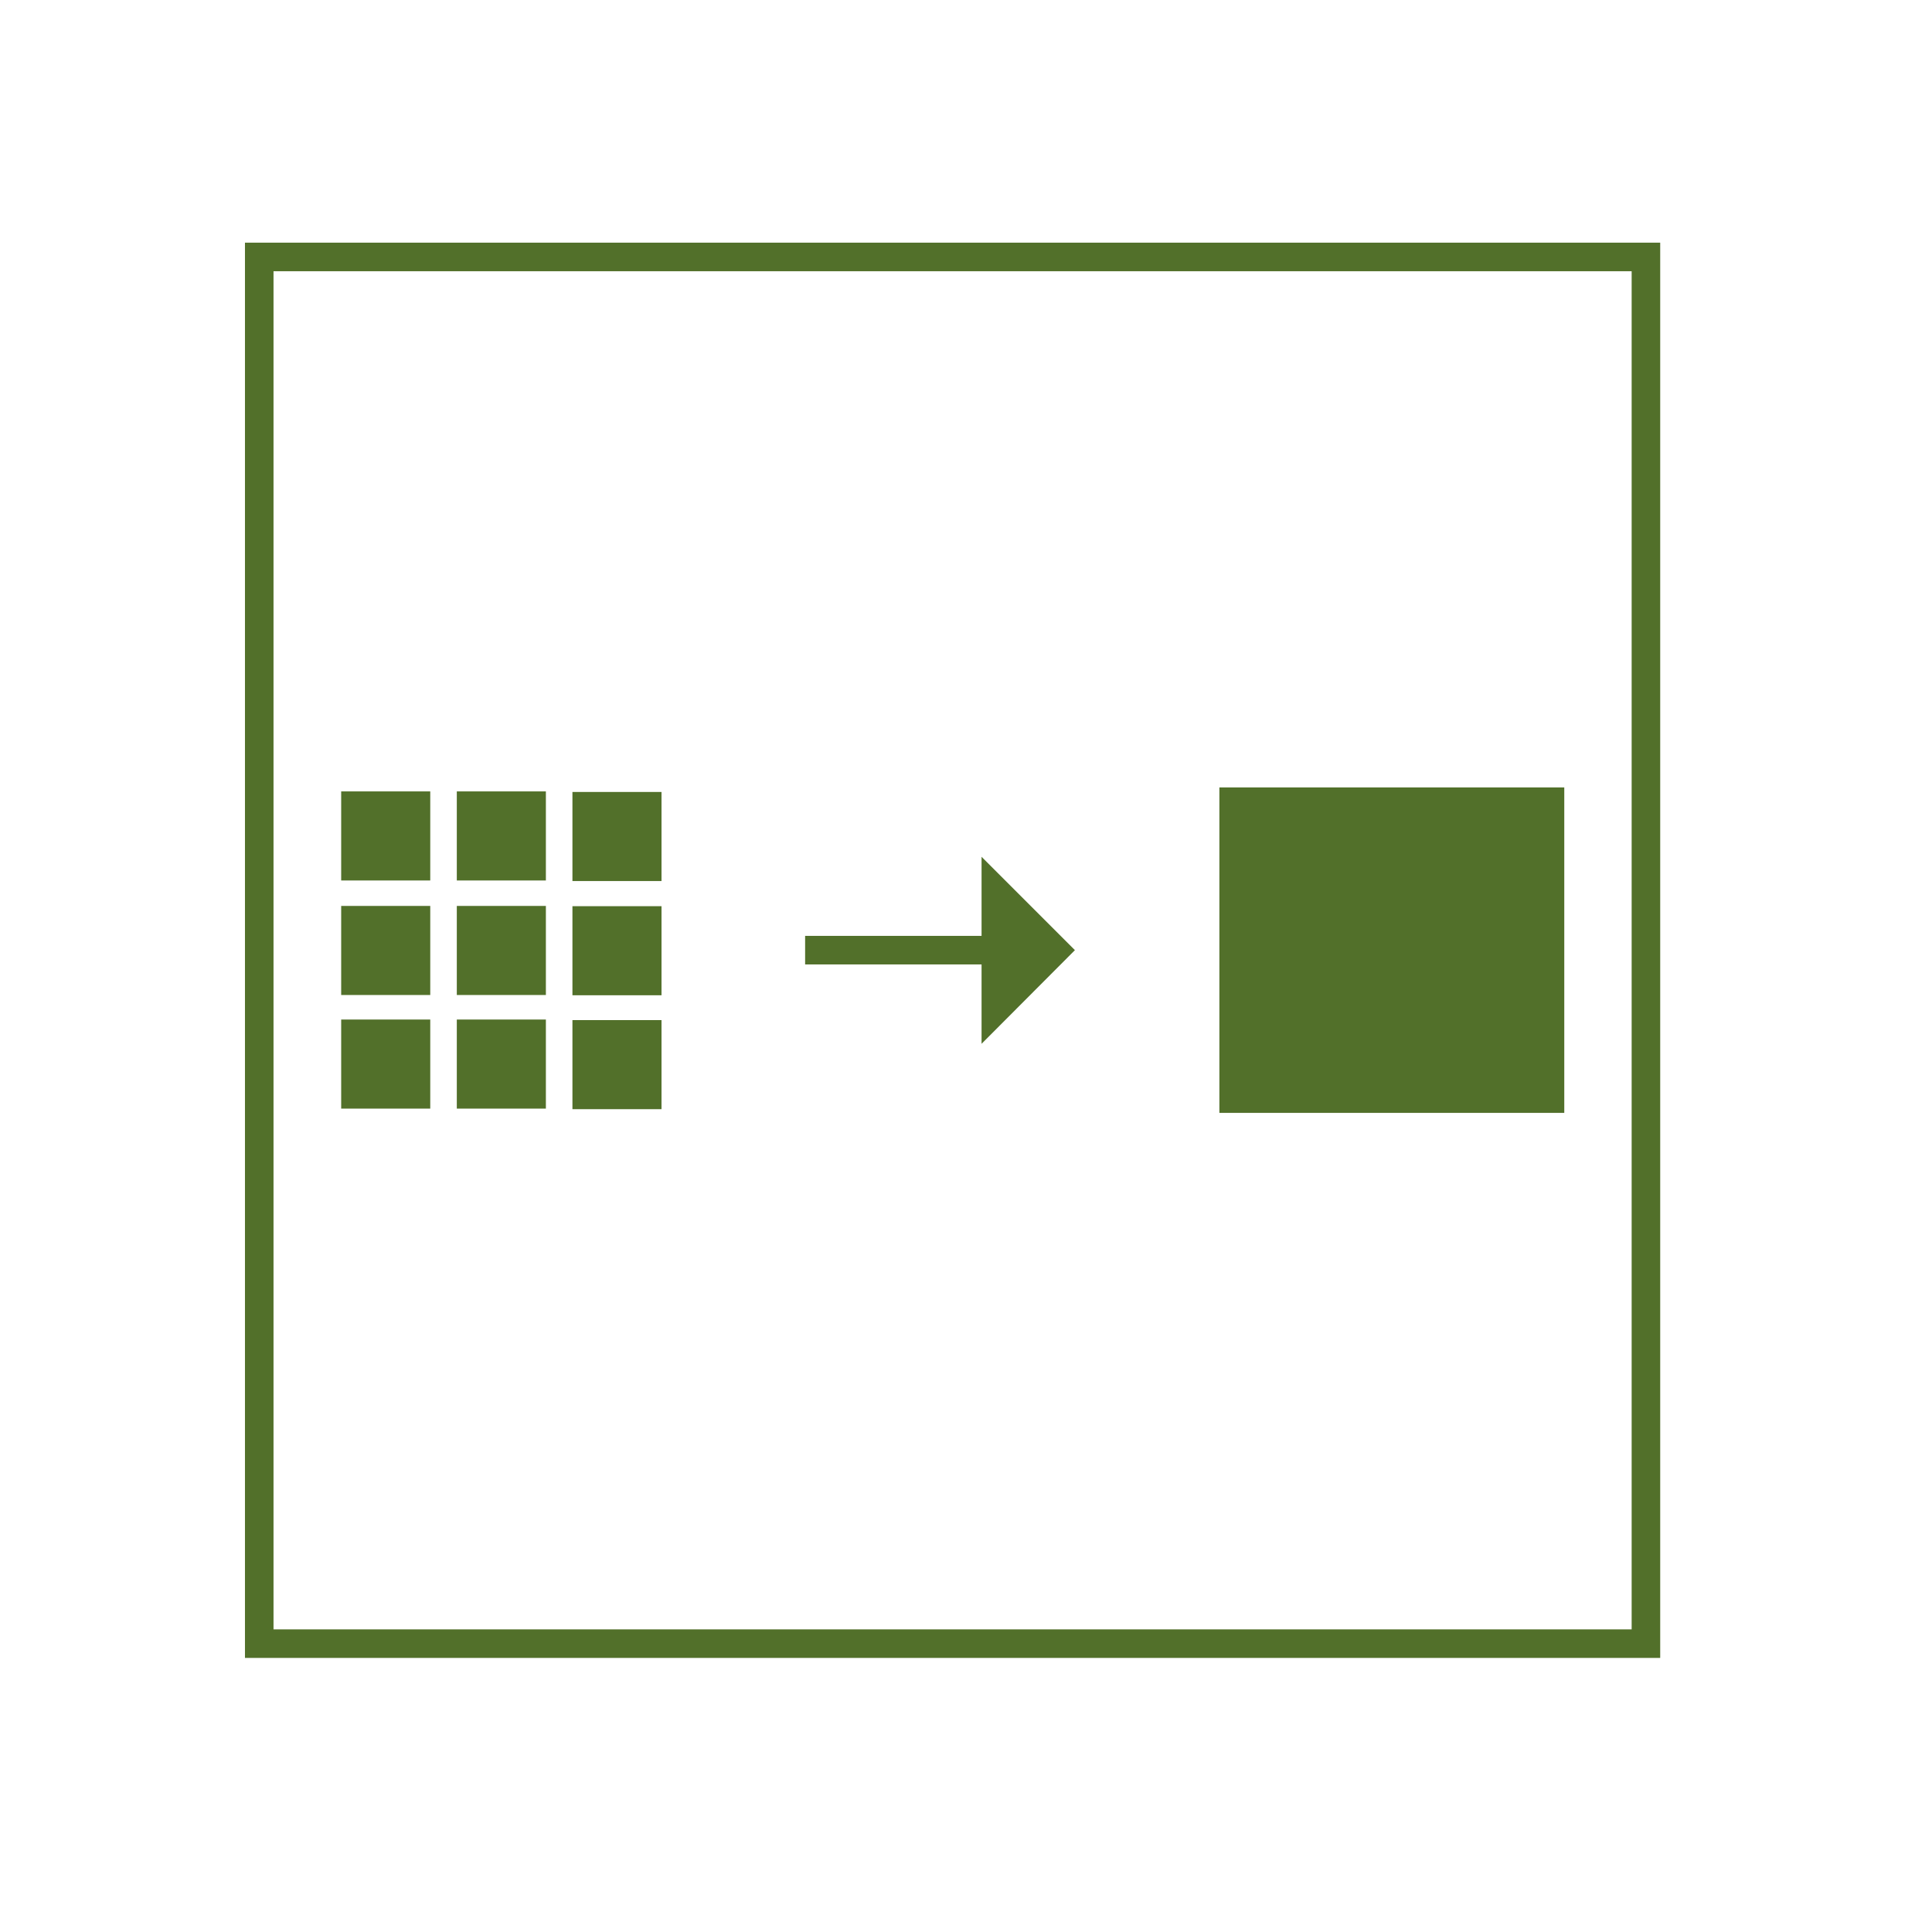 <svg xmlns="http://www.w3.org/2000/svg" width="67.67" height="67.67">
  <path fill="#52702A" d="M42.71 27.58h12.08v11.4H42.71zM11.95 27.72h3.12v3.12h-3.12zM16 27.72h3.12v3.12H16zM11.95 31.73h3.12v3.12h-3.12zM16 31.73h3.12v3.12H16zM11.95 35.71h3.12v3.12h-3.12zM16 35.71h3.12v3.12H16zM20.05 27.74h3.12v3.12h-3.12zM20.05 31.74h3.12v3.12h-3.12zM20.05 35.73h3.12v3.12h-3.12zM37.66 33.28H28.2"/>
  <path fill="none" stroke="#52702A" stroke-miterlimit="10" d="M34.82 33.28H28.2"/>
  <path fill="#52702A" d="M34.38 36.56v-6.55l3.27 3.27z"/>
  <path fill="none" stroke="#52702A" stroke-miterlimit="10" d="M9.08 9h48.57v48.57H9.08z"/>
</svg>